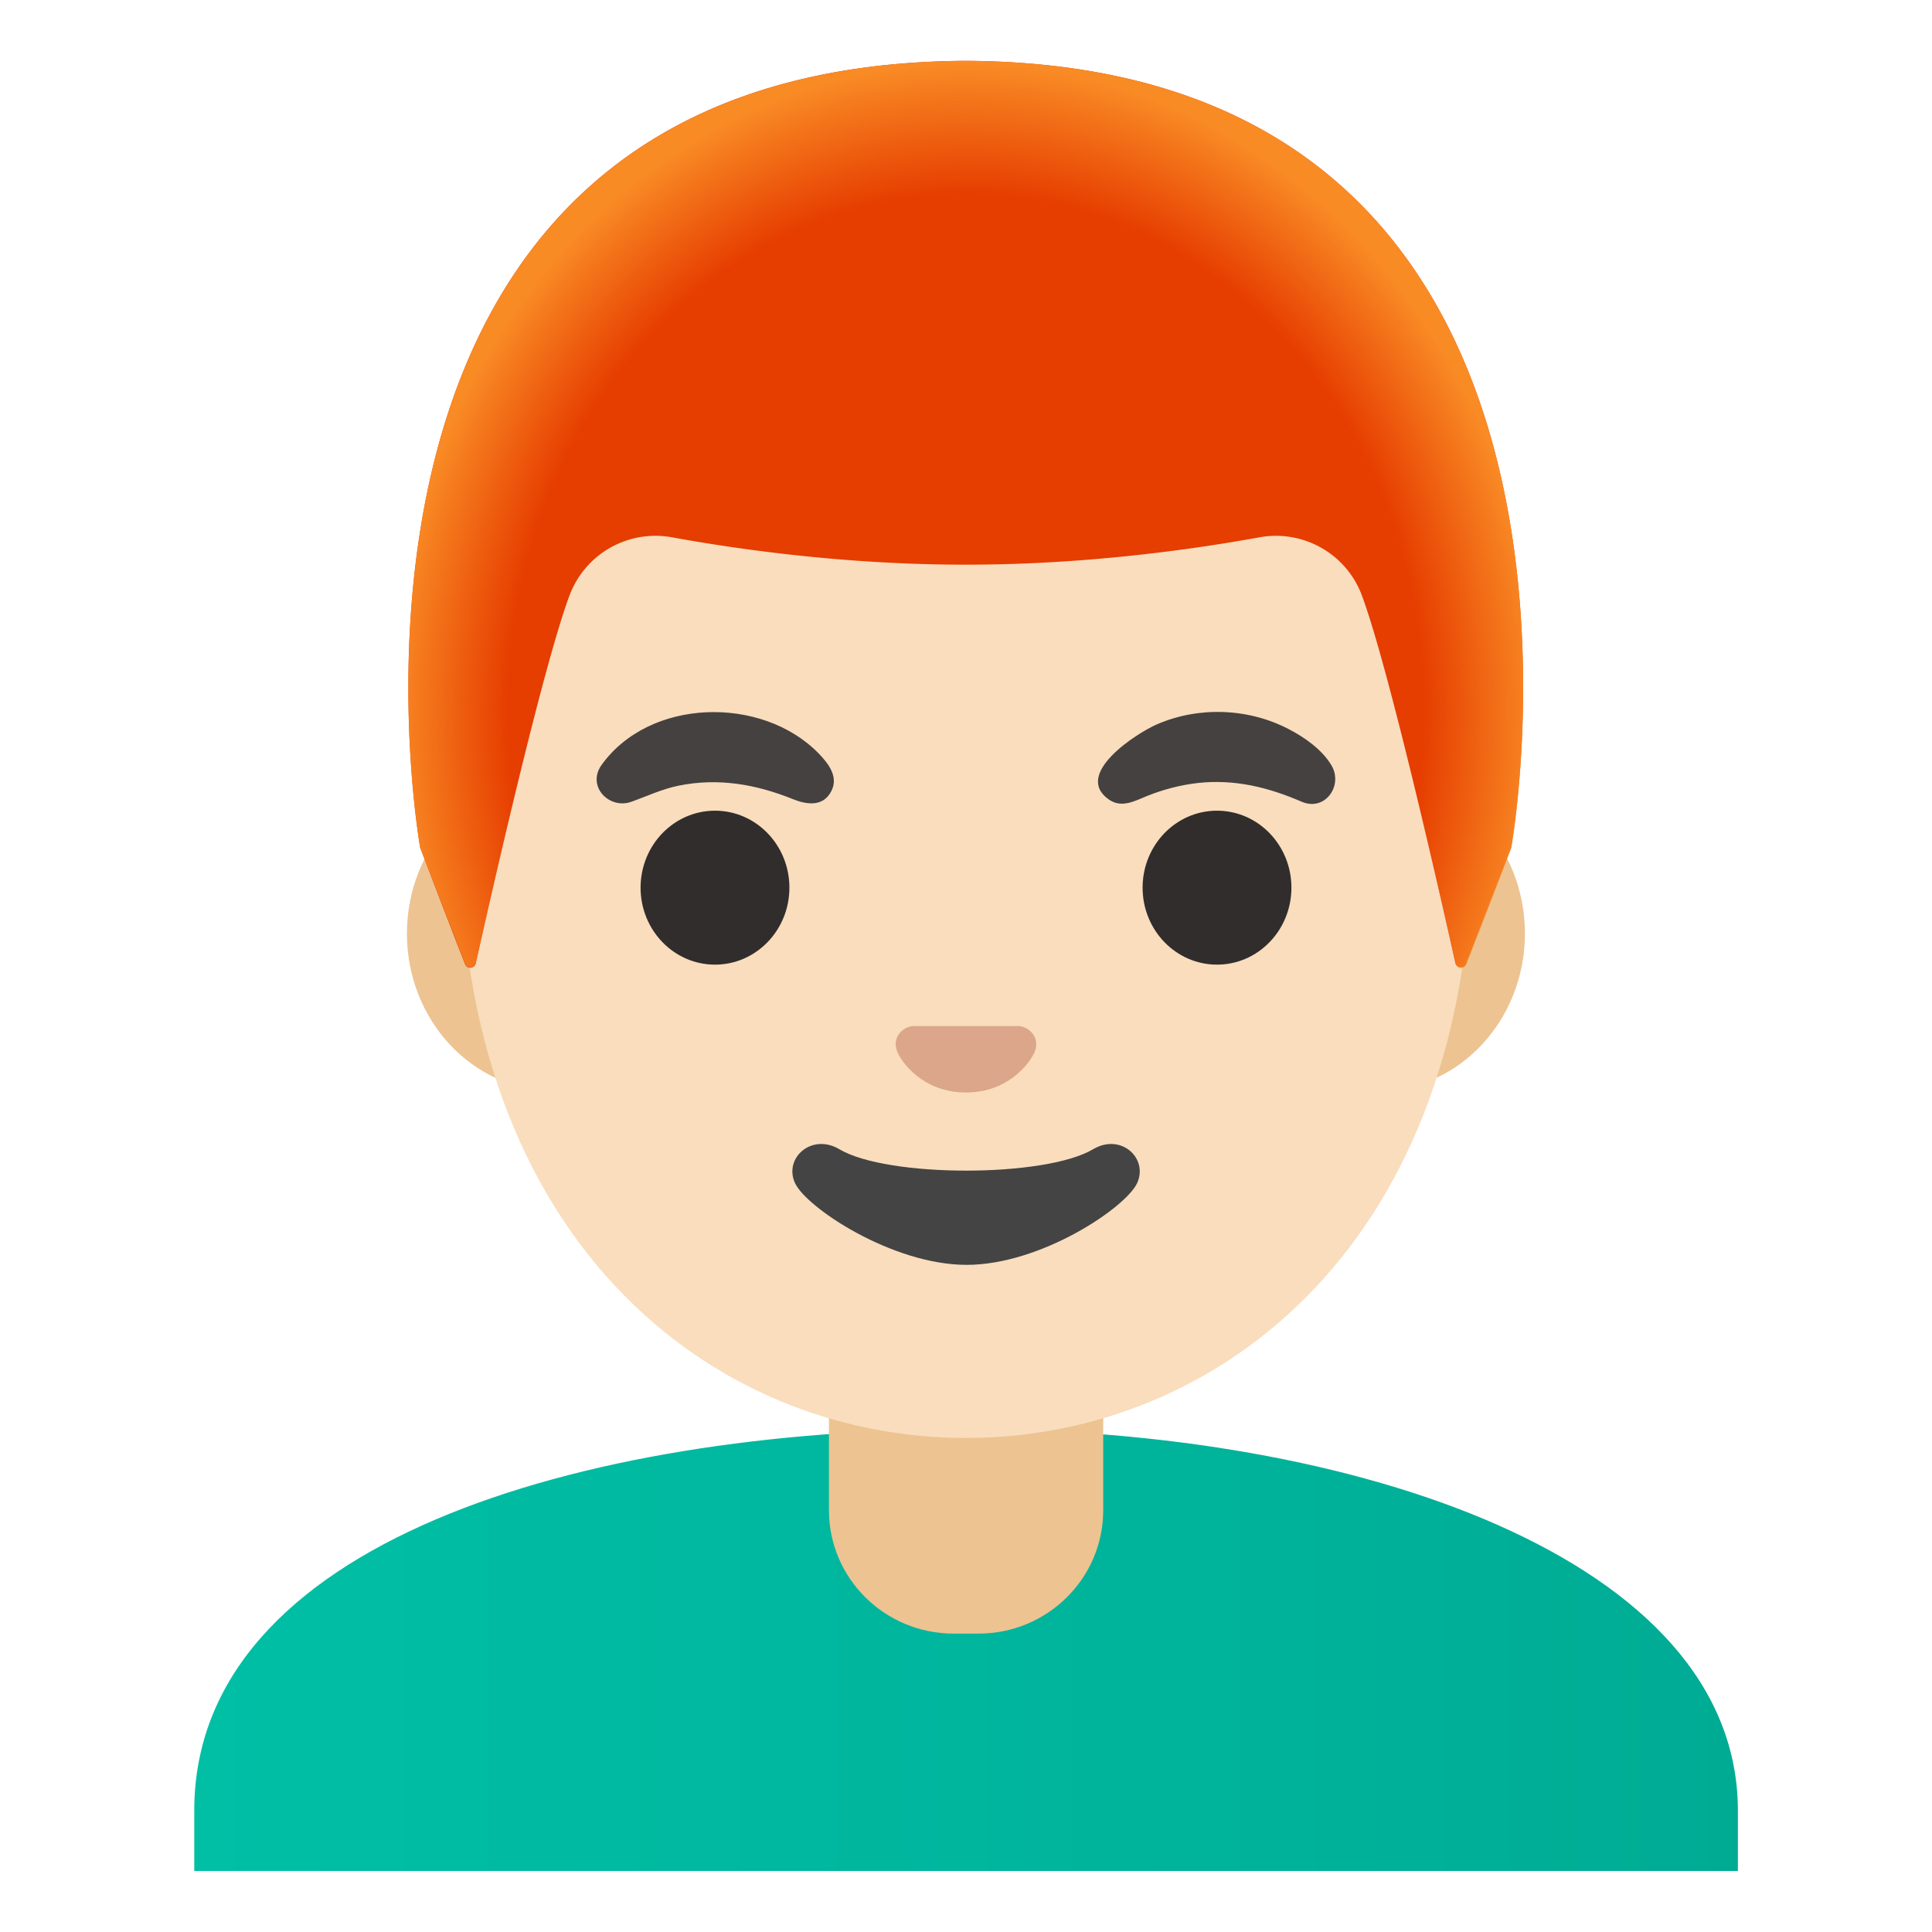 <svg xmlns="http://www.w3.org/2000/svg" viewBox="0 0 128 128" style="enable-background:new 0 0 128 128" xml:space="preserve"><linearGradient id="a" gradientUnits="userSpaceOnUse" x1="12.87" y1="109.32" x2="115.14" y2="109.32"><stop offset="0" style="stop-color:#00bfa5"/><stop offset=".705" style="stop-color:#00b29a"/><stop offset="1" style="stop-color:#00ab94"/></linearGradient><path style="fill:url(#a)" d="M64.13 94.68H64c-25.49.03-51.13 7.5-51.13 25.28v4h102.27v-4c-.01-16.76-25.41-25.28-51.01-25.28z"/><path style="fill:#edc391" d="M73.08 90.08H54.92v9.98c0 4.51 3.7 8.17 8.26 8.17h1.65c4.56 0 8.26-3.66 8.26-8.17v-9.98h-.01zM36.67 72.26c-5.36 0-9.71-4.67-9.71-10.41s4.36-10.41 9.71-10.41h54.65c5.36 0 9.71 4.67 9.71 10.41s-4.36 10.41-9.71 10.41H36.67z"/><path style="fill:#f9ddbd" d="M64 10.07c-17.4 0-33.52 18.61-33.52 45.39 0 26.64 16.61 39.81 33.52 39.81 16.91 0 33.52-13.17 33.52-39.81 0-26.78-16.12-45.39-33.52-45.39z"/><path style="fill:#454140" d="M39.82 50.73c3.18-4.51 10.66-4.66 14.41-.82.65.67 1.34 1.54.85 2.5-.54 1.07-1.65.9-2.56.53-2.43-.98-4.94-1.42-7.55-.89-1.13.23-2.1.7-3.17 1.08-1.44.49-2.91-1.01-1.98-2.4zM86.27 53.13c-2.23-.97-4.49-1.53-6.95-1.25-1.12.13-2.22.42-3.26.83-.83.33-1.72.86-2.58.27-2.45-1.69 1.89-4.44 3.17-4.99 2.76-1.2 6.05-1.08 8.72.31 1.06.55 2.21 1.35 2.84 2.4.79 1.32-.39 3.06-1.94 2.43z"/><ellipse style="fill:#312d2d" cx="47.37" cy="58.81" rx="4.93" ry="5.1"/><ellipse style="fill:#312d2d" cx="80.63" cy="58.81" rx="4.93" ry="5.1"/><path style="fill:#dba689" d="M67.85 68.06c-.11-.04-.21-.07-.32-.08h-7.07c-.11.01-.22.04-.32.08-.64.26-.99.92-.69 1.63s1.71 2.69 4.55 2.69 4.25-1.99 4.55-2.69c.29-.71-.06-1.37-.7-1.63z"/><path style="fill:#444" d="M72.42 76.14c-3.19 1.89-13.63 1.89-16.81 0-1.83-1.09-3.7.58-2.94 2.24.75 1.63 6.45 5.42 11.37 5.42s10.55-3.79 11.3-5.42c.75-1.66-1.09-3.33-2.92-2.24z"/><path style="fill:#e63d00" d="M64 4.03h-.04c-45.43.24-36.12 52.14-36.12 52.14s2.04 5.35 2.97 7.71c.13.34.63.3.71-.05.97-4.34 4.46-19.73 6.22-24.4a6.075 6.075 0 0 1 6.79-3.83c4.45.81 11.55 1.81 19.37 1.81h.16c7.83 0 14.92-1 19.37-1.81 2.9-.53 5.76 1.08 6.79 3.83 1.75 4.66 5.22 19.96 6.2 24.36.08.36.58.39.71.05l2.98-7.67c.02 0 9.33-51.9-36.11-52.14z"/><radialGradient id="b" cx="63.984" cy="47.099" r="38.092" gradientTransform="matrix(1 0 0 1.128 0 -6.04)" gradientUnits="userSpaceOnUse"><stop offset=".794" style="stop-color:#f98b25;stop-opacity:0"/><stop offset="1" style="stop-color:#f98b25"/></radialGradient><path style="fill:url(#b)" d="M100.13 56.17S109.44 4.27 64 4.03h-.04c-.71 0-1.4.02-2.08.05-1.35.06-2.66.16-3.91.31h-.04c-.09.01-.17.03-.26.04-38.25 4.81-29.83 51.74-29.83 51.74l2.98 7.68c.13.34.62.31.7-.05.98-4.38 4.46-19.71 6.22-24.37a6.075 6.075 0 0 1 6.79-3.83c4.45.81 11.55 1.81 19.37 1.81h.16c7.83 0 14.92-1 19.37-1.81 2.9-.53 5.76 1.08 6.79 3.83 1.76 4.68 5.25 20.1 6.22 24.42.08.35.57.39.7.05.94-2.36 2.99-7.73 2.99-7.73z"/></svg>